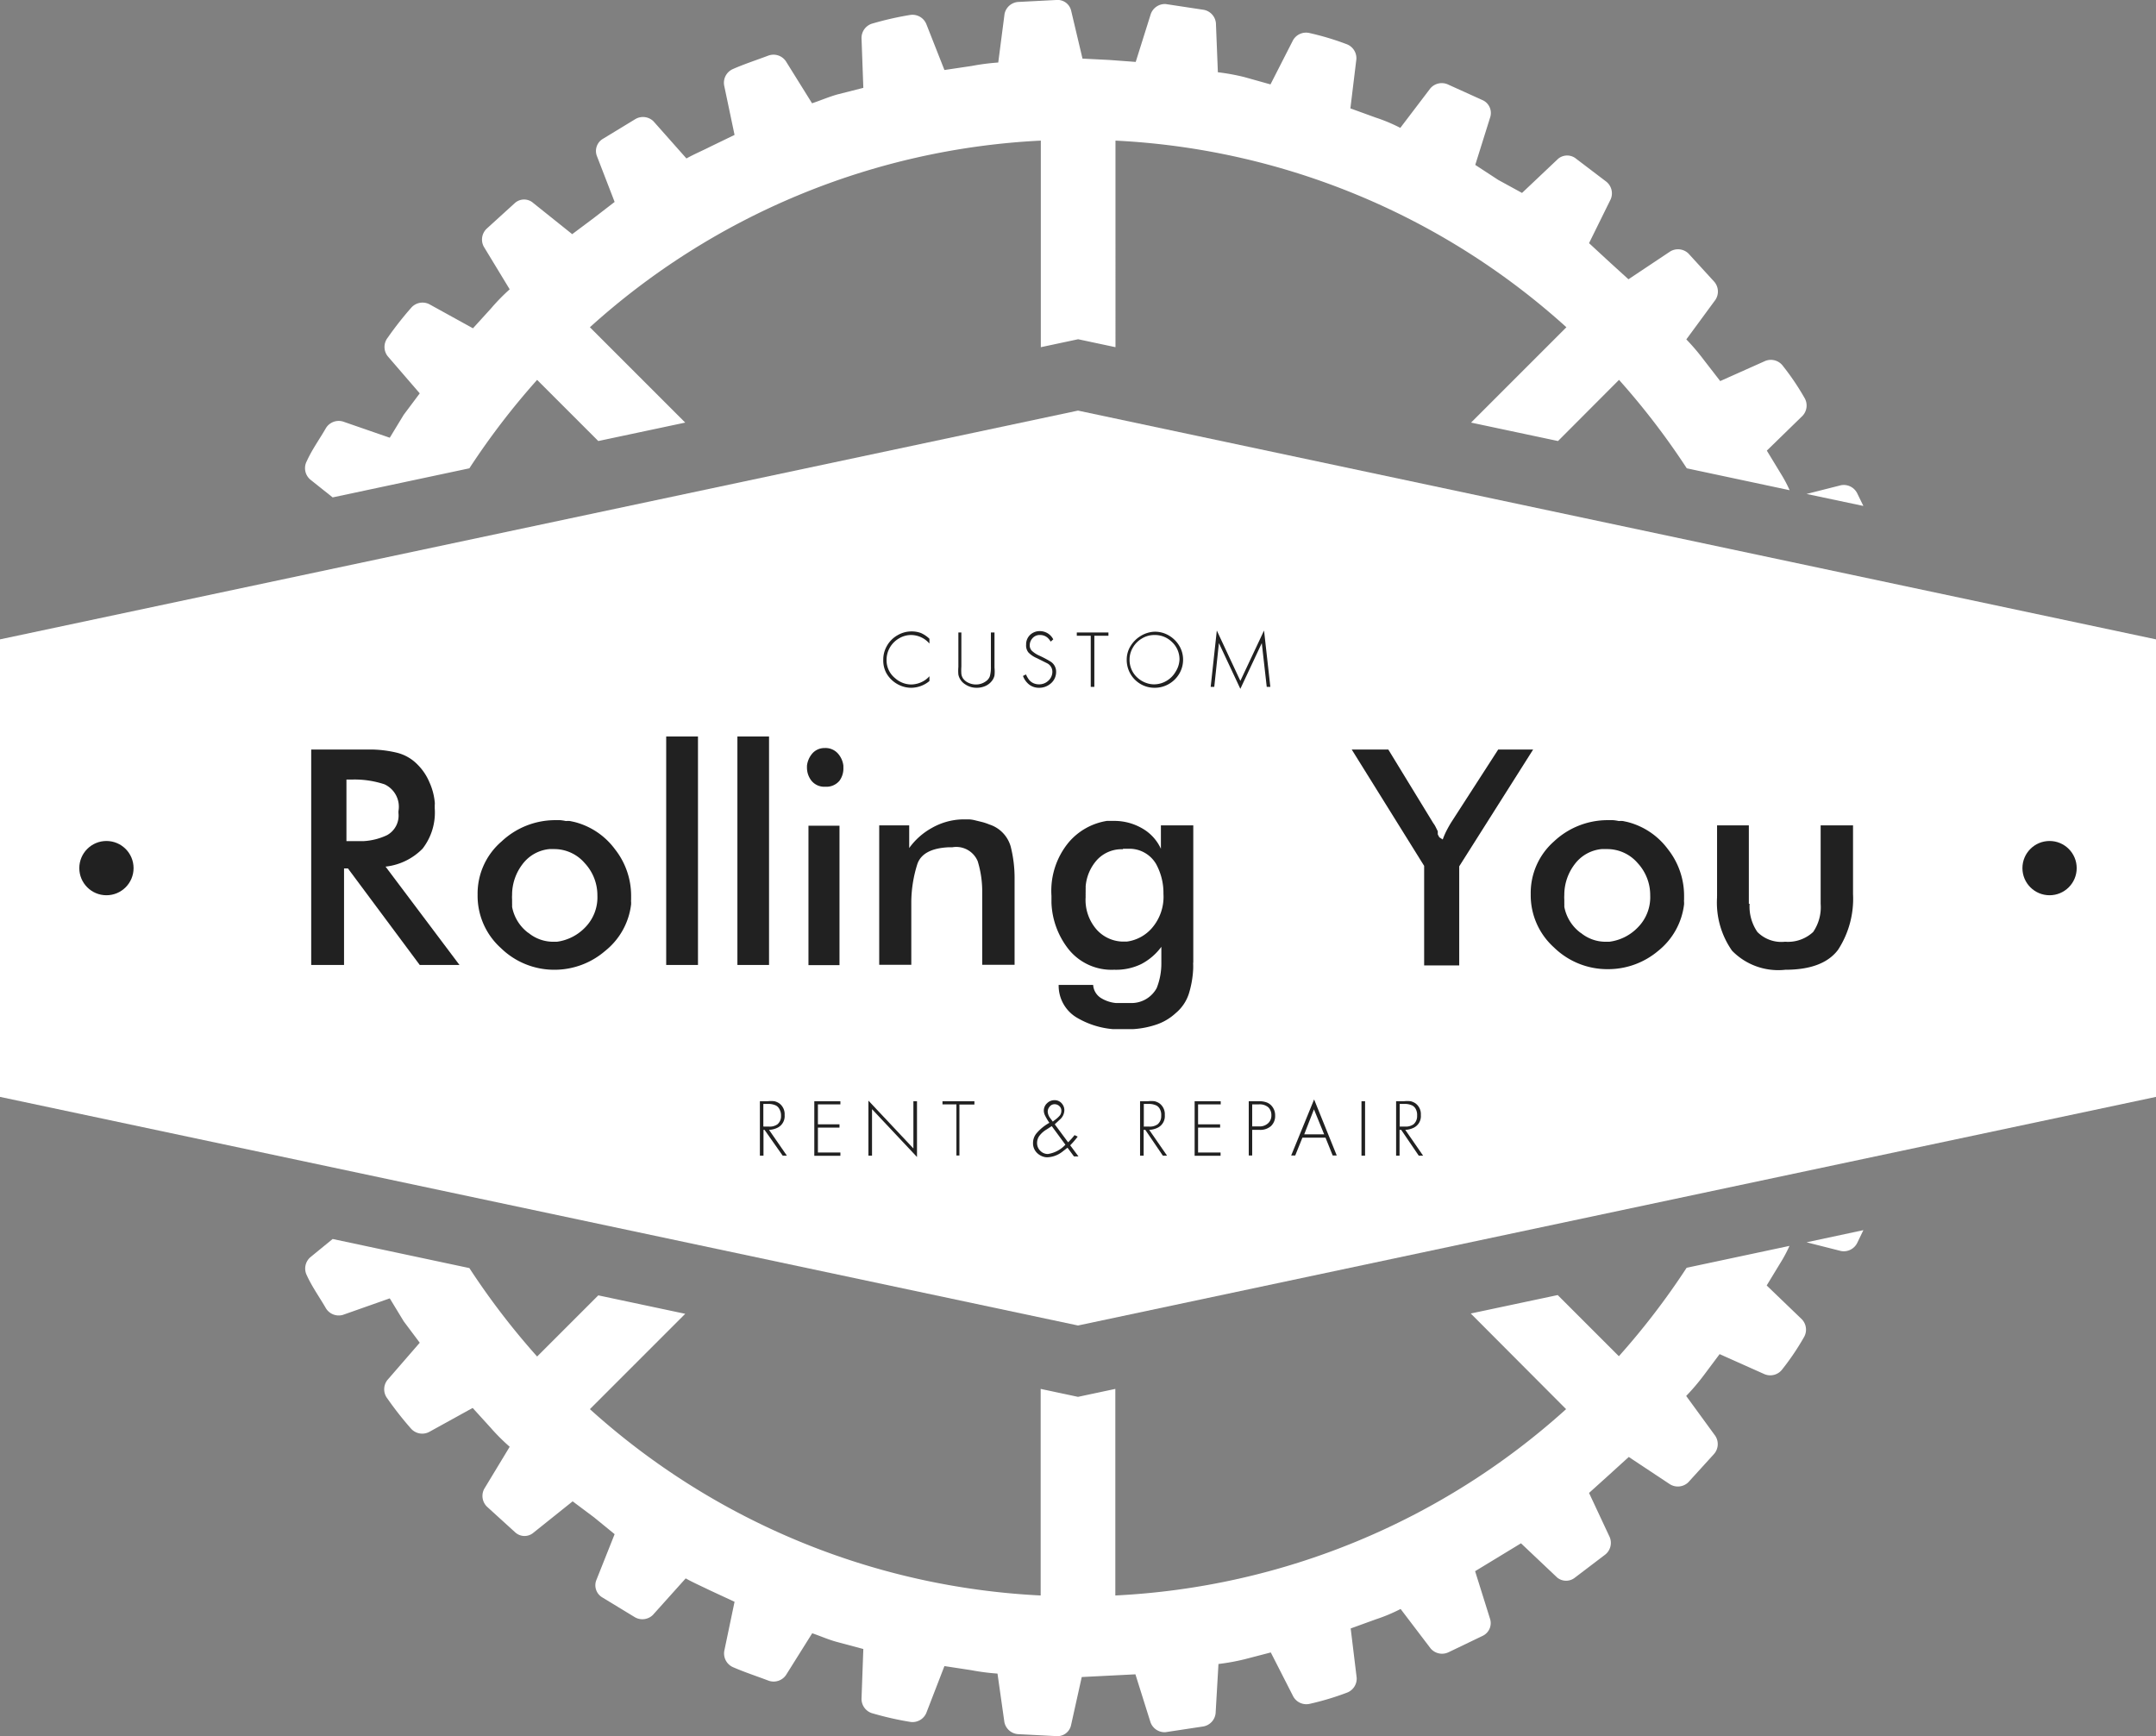 <svg id="Слой_1" data-name="Слой 1" xmlns="http://www.w3.org/2000/svg" viewBox="0 0 143.82 115.81"><rect x="0" y="0" width="143.82" height="115.81" fill="#808080" stroke="none"/><title>Безымянный-1</title><polygon points="143.82 73.17 143.82 42.65 71.91 27.39 0 42.65 0 73.17 71.91 88.42 143.82 73.17" fill="#fff"/><path d="M22.95,64.37H20.76V50h3.68l0.44,0a7.79,7.79,0,0,1,1.59.21,2.88,2.88,0,0,1,1.38.79,3.65,3.65,0,0,1,.79,1.17A4.17,4.17,0,0,1,29,53.5a0.83,0.83,0,0,1,0,.2v0.22a3.93,3.93,0,0,1-.81,2.69,4.08,4.08,0,0,1-2.47,1.2l4.93,6.56H28l-4.79-6.44H22.95v6.44Zm0.16-8.26h1.12a4.2,4.2,0,0,0,1.59-.4,1.49,1.49,0,0,0,.76-1.47V54.11a1.65,1.65,0,0,0-.93-1.79A6.32,6.32,0,0,0,23.55,52H23.11v4.12Z" fill="#212121"/><path d="M33.46,56.13A5.22,5.22,0,0,1,37,54.71h0.35a2.63,2.63,0,0,1,.4.06,1.15,1.15,0,0,1,.28,0l0.28,0.06a4.84,4.84,0,0,1,2.72,1.83,5,5,0,0,1,1.07,3.06v0.3a0.46,0.46,0,0,0,0,.15v0.15a4.68,4.68,0,0,1-1.74,3.12A5.17,5.17,0,0,1,37,64.69a5.09,5.09,0,0,1-3.59-1.45,4.68,4.68,0,0,1-1.55-3.55A4.58,4.58,0,0,1,33.46,56.13Zm1.78,6.09a2.6,2.6,0,0,0,1.57.6h0.35A3.19,3.19,0,0,0,39,61.9a2.86,2.86,0,0,0,.85-2.16A3.14,3.14,0,0,0,39,57.57,2.68,2.68,0,0,0,37,56.64H36.65a2.54,2.54,0,0,0-1.79,1,3.37,3.37,0,0,0-.7,2v0.07a1.86,1.86,0,0,0,0,.29l0,0.29a0.47,0.47,0,0,1,0,.1,0.55,0.55,0,0,1,0,.1A2.81,2.81,0,0,0,35.24,62.23Z" fill="#212121"/><path d="M44.44,49.13h2.12V64.37H44.44V49.13Z" fill="#212121"/><path d="M49.19,49.13H51.3V64.37H49.19V49.13Z" fill="#212121"/><path d="M56,52.08a1.13,1.13,0,0,1-.94.4,1.1,1.1,0,0,1-.93-0.4,1.42,1.42,0,0,1-.3-0.88V51.08a1.52,1.52,0,0,1,.35-0.81A1.07,1.07,0,0,1,55,49.9a1.11,1.11,0,0,1,.9.37,1.49,1.49,0,0,1,.36.81V51.2A1.39,1.39,0,0,1,56,52.08Zm-2,3H56v9.3H53.93v-9.3Z" fill="#212121"/><path d="M58.65,55.06h2v1.51a4.59,4.59,0,0,1,1.51-1.34,4.34,4.34,0,0,1,2-.57h0.51a2.08,2.08,0,0,1,.37.06l0.49,0.12A3.8,3.8,0,0,1,66,55a2.16,2.16,0,0,1,1.42,1.47,8.53,8.53,0,0,1,.26,2.12v5.77H65.52V59.57a6.85,6.85,0,0,0-.3-2.12,1.55,1.55,0,0,0-1.7-.93H63.26q-1.72.09-2.07,1.13a8.61,8.61,0,0,0-.4,2.45v4.26H58.65v-9.3Z" fill="#212121"/><path d="M79.59,64.23a4.55,4.55,0,0,1,0,.47,6.61,6.61,0,0,1-.28,1.57,2.8,2.8,0,0,1-.88,1.31,3.6,3.6,0,0,1-1.33.78,6,6,0,0,1-1.51.29l-0.36,0h-1a5.67,5.67,0,0,1-2.42-.78,2.48,2.48,0,0,1-1.19-2.17l2.3,0a1.12,1.12,0,0,0,.53.88,2.32,2.32,0,0,0,1,.33l0.17,0h0.85a1.91,1.91,0,0,0,1.69-1,4.44,4.44,0,0,0,.31-1.7V63.16a3.91,3.91,0,0,1-1.34,1.15,3.84,3.84,0,0,1-1.76.38l-0.09,0a3.67,3.67,0,0,1-3-1.37,5.32,5.32,0,0,1-1.14-3.09V60a0.07,0.07,0,0,1,0,0V59.76a5.07,5.07,0,0,1,1.15-3.57,4.21,4.21,0,0,1,2.55-1.43l0.24,0h0.27a3.69,3.69,0,0,1,1.81.48,3,3,0,0,1,1.28,1.38V55.06h2.16v9.16Zm-4.68-7.58a2.24,2.24,0,0,0-1.72.7,3,3,0,0,0-.77,1.79,1.23,1.23,0,0,1,0,.16q0,0.09,0,.21v0a1.61,1.61,0,0,0,0,.17,1,1,0,0,0,0,.15,3,3,0,0,0,.76,2.21,2.42,2.42,0,0,0,1.66.77h0.2l0.13,0a2.68,2.68,0,0,0,1.67-.9,3.19,3.19,0,0,0,.77-2.29,4,4,0,0,0-.5-2,2.06,2.06,0,0,0-1.66-1H74.91Z" fill="#212121"/><path d="M95,57.76L90.17,50h2.44l3,4.91a1.47,1.47,0,0,1,.16.26l0.14,0.28,0,0.09,0,0.12,0.1,0.19L96.24,56a4.91,4.91,0,0,1,.27-0.62c0.1-.19.21-0.39,0.34-0.59L99.94,50h2.33l-4.93,7.79v6.61H95V57.76Z" fill="#212121"/><path d="M103.66,56.13a5.22,5.22,0,0,1,3.58-1.42h0.35a2.63,2.63,0,0,1,.4.06,1.15,1.15,0,0,1,.28,0l0.28,0.06a4.84,4.84,0,0,1,2.72,1.83,5,5,0,0,1,1.07,3.06v0.3a0.46,0.46,0,0,0,0,.15v0.15a4.68,4.68,0,0,1-1.74,3.12,5.17,5.17,0,0,1-3.35,1.21,5.09,5.09,0,0,1-3.59-1.45,4.68,4.68,0,0,1-1.55-3.55A4.58,4.58,0,0,1,103.66,56.13Zm1.78,6.09a2.6,2.6,0,0,0,1.57.6h0.35a3.19,3.19,0,0,0,1.87-.93,2.86,2.86,0,0,0,.85-2.16,3.14,3.14,0,0,0-.84-2.16,2.68,2.68,0,0,0-2.07-.93h-0.33a2.54,2.54,0,0,0-1.79,1,3.37,3.37,0,0,0-.7,2v0.07a1.86,1.86,0,0,0,0,.29l0,0.29a0.47,0.47,0,0,1,0,.1,0.55,0.55,0,0,1,0,.1A2.81,2.81,0,0,0,105.44,62.23Z" fill="#212121"/><path d="M116.71,60.29a3,3,0,0,0,.52,1.88,2.25,2.25,0,0,0,1.85.65,2.46,2.46,0,0,0,1.87-.65,2.93,2.93,0,0,0,.5-1.88V55.06h2.16v4.58a6.24,6.24,0,0,1-1,3.72q-1,1.33-3.52,1.33a4.3,4.3,0,0,1-3.55-1.27,5.59,5.59,0,0,1-1-3.57v0a0.18,0.18,0,0,1,0-.07V55.06h2.12v5.23Z" fill="#212121"/><path d="M62,42.61v0.32a1.63,1.63,0,0,0-1.23-.57,1.56,1.56,0,0,0-.79.22,1.67,1.67,0,0,0-.65.67,1.63,1.63,0,0,0-.19.77,1.53,1.53,0,0,0,.57,1.22,1.63,1.63,0,0,0,1.07.42,1.71,1.71,0,0,0,.91-0.28A1.62,1.62,0,0,0,62,45.11v0.32a1.93,1.93,0,0,1-1.21.45,1.86,1.86,0,0,1-.84-0.2,1.92,1.92,0,0,1-.83-0.79A1.78,1.78,0,0,1,58.92,44a1.81,1.81,0,0,1,.23-0.89,1.87,1.87,0,0,1,.73-0.74,1.84,1.84,0,0,1,.92-0.25,1.76,1.76,0,0,1,.64.11A2,2,0,0,1,62,42.61Z" fill="#212121"/><path d="M64.13,42.19v2.27a3.43,3.43,0,0,0,0,.5,0.74,0.74,0,0,0,.1.28,0.87,0.87,0,0,0,.38.31,1.14,1.14,0,0,0,.49.11,1.11,1.11,0,0,0,.66-0.21,0.68,0.68,0,0,0,.27-0.34,2.25,2.25,0,0,0,.07-0.65V42.19h0.24v2.34a2.65,2.65,0,0,1,0,.53,0.89,0.89,0,0,1-.15.33,1.12,1.12,0,0,1-.48.38,1.4,1.4,0,0,1-.56.11,1.34,1.34,0,0,1-.78-0.24A1,1,0,0,1,63.93,45a2.81,2.81,0,0,1,0-.51V42.19h0.24Z" fill="#212121"/><path d="M70.26,42.65l-0.17.15a1.25,1.25,0,0,0-.2-0.25,0.75,0.75,0,0,0-.51-0.19,0.63,0.63,0,0,0-.52.23,0.7,0.7,0,0,0-.17.46,0.51,0.51,0,0,0,.14.36,1.81,1.81,0,0,0,.51.33,7.06,7.06,0,0,1,.72.38,0.79,0.79,0,0,1,.39.69,1,1,0,0,1-.39.81,1.15,1.15,0,0,1-.74.26,1.07,1.07,0,0,1-.65-0.2,1.3,1.3,0,0,1-.43-0.59l0.2-.1a1.69,1.69,0,0,0,.2.35,0.79,0.79,0,0,0,.29.23,0.89,0.89,0,0,0,.38.08,0.88,0.88,0,0,0,.63-0.25,0.8,0.8,0,0,0,.26-0.6,0.63,0.63,0,0,0-.36-0.56l-0.68-.34a1.68,1.68,0,0,1-.56-0.38A0.74,0.74,0,0,1,68.45,43a0.86,0.86,0,0,1,.3-0.68,0.93,0.93,0,0,1,.63-0.22A1,1,0,0,1,70.26,42.65Z" fill="#212121"/><path d="M73,42.41v3.41H72.76V42.41H71.83V42.19h2.11v0.22H73Z" fill="#212121"/><path d="M77,42.14a1.81,1.81,0,0,1,1,.27,1.93,1.93,0,0,1,.66.66,1.79,1.79,0,0,1,.26.94,1.82,1.82,0,0,1-.26.94,1.9,1.9,0,0,1-.66.66,1.87,1.87,0,0,1-1,.27,1.83,1.83,0,0,1-.95-0.27A1.86,1.86,0,0,1,75.16,44a1.71,1.71,0,0,1,.26-0.91,2,2,0,0,1,.66-0.66A1.9,1.9,0,0,1,77,42.14Zm0,0.22a1.58,1.58,0,0,0-.84.24,1.66,1.66,0,0,0-.59.6,1.54,1.54,0,0,0-.22.78,1.59,1.59,0,0,0,.53,1.23,1.68,1.68,0,0,0,.59.35,1.53,1.53,0,0,0,.51.09,1.63,1.63,0,0,0,.85-0.24,1.67,1.67,0,0,0,.59-0.6A1.63,1.63,0,0,0,78.68,44a1.58,1.58,0,0,0-.53-1.2A1.61,1.61,0,0,0,77,42.36Z" fill="#212121"/><path d="M80.76,45.82l0.41-3.76,1.57,3.36,1.58-3.36,0.42,3.76H84.5L84.17,42.9l-1.43,3.05L81.31,42.9,81,45.82H80.76Z" fill="#212121"/><path d="M51.3,75.37l1.19,1.72H52.21L51,75.37H50.93v1.72H50.69V73.46h0.52a2,2,0,0,1,.45,0,1,1,0,0,1,.32.14,0.89,0.89,0,0,1,.36.78,0.86,0.86,0,0,1-.46.84A1.42,1.42,0,0,1,51.3,75.37Zm-0.37-.22h0.35A0.89,0.89,0,0,0,51.86,75a0.7,0.7,0,0,0,.24-0.57A0.82,0.82,0,0,0,52,74a0.56,0.56,0,0,0-.23-0.25,1.16,1.16,0,0,0-.55-0.11h-0.3v1.48Z" fill="#212121"/><path d="M56.06,73.67h-1.5V75H56v0.22H54.56v1.66h1.5v0.22H54.32V73.46h1.74v0.22Z" fill="#212121"/><path d="M57.93,77.09V73.42l3,3.19V73.46h0.24v3.72l-3-3.19v3.1H57.93Z" fill="#212121"/><path d="M64,73.67v3.41H63.8V73.67H62.87V73.46H65v0.22H64Z" fill="#212121"/><path d="M70.36,75l0.89,1.2a4.55,4.55,0,0,0,.43-0.48l0.21,0.1a5.57,5.57,0,0,1-.5.58l0.55,0.74h-0.3l-0.43-.58-0.36.28a1.73,1.73,0,0,1-1,.36,0.92,0.92,0,0,1-.38-0.09,1,1,0,0,1-.33-0.24,0.89,0.89,0,0,1-.23-0.62,1,1,0,0,1,.25-0.67A3.1,3.1,0,0,1,70,74.9a3.91,3.91,0,0,1-.29-0.49,0.76,0.76,0,0,1-.08-0.31,0.67,0.67,0,0,1,.22-0.51,0.69,0.69,0,0,1,.49-0.2,0.62,0.62,0,0,1,.5.23,0.68,0.68,0,0,1,.16.44,0.85,0.85,0,0,1-.32.64Zm-0.2.12-0.34.22a1.68,1.68,0,0,0-.48.42,0.79,0.79,0,0,0-.16.47,0.72,0.72,0,0,0,.25.57,0.69,0.69,0,0,0,.47.18,2,2,0,0,0,1.17-.62Zm0.07-.3,0.07-.06a2.06,2.06,0,0,0,.4-0.35,0.51,0.51,0,0,0,.1-0.31,0.4,0.4,0,0,0-.14-0.32,0.45,0.45,0,0,0-.31-0.12,0.41,0.41,0,0,0-.34.17,0.51,0.51,0,0,0-.12.33,0.78,0.78,0,0,0,.16.42Z" fill="#212121"/><path d="M76.66,75.37l1.19,1.72H77.57L76.4,75.37H76.29v1.72H76.05V73.46h0.52a2,2,0,0,1,.45,0,1,1,0,0,1,.32.14,0.89,0.89,0,0,1,.36.78,0.86,0.86,0,0,1-.46.84A1.42,1.42,0,0,1,76.66,75.37Zm-0.37-.22h0.35A0.89,0.89,0,0,0,77.22,75a0.7,0.7,0,0,0,.24-0.57A0.82,0.82,0,0,0,77.38,74a0.56,0.56,0,0,0-.23-0.25,1.16,1.16,0,0,0-.55-0.11h-0.3v1.48Z" fill="#212121"/><path d="M81.42,73.67h-1.5V75h1.47v0.22H79.92v1.66h1.5v0.22H79.69V73.46h1.74v0.22Z" fill="#212121"/><path d="M83.53,75.36v1.72H83.3V73.46H84a1.4,1.4,0,0,1,.47.07,0.83,0.83,0,0,1,.33.21,0.94,0.94,0,0,1,.26.68,0.91,0.91,0,0,1-.28.7,1.08,1.08,0,0,1-.77.25H83.53Zm0-.22H84a0.82,0.82,0,0,0,.6-0.22,0.69,0.69,0,0,0,.21-0.52,0.72,0.72,0,0,0-.2-0.53,0.88,0.88,0,0,0-.64-0.2H83.53v1.47Z" fill="#212121"/><path d="M88.42,75.89H86.88l-0.48,1.19H86.13l1.53-3.74,1.51,3.74H88.9Zm-0.09-.22L87.65,74,87,75.67h1.37Z" fill="#212121"/><path d="M91.06,73.46v3.63H90.82V73.46h0.24Z" fill="#212121"/><path d="M93.74,75.37l1.19,1.72H94.64l-1.17-1.72H93.36v1.72H93.13V73.46h0.52a2,2,0,0,1,.45,0,1,1,0,0,1,.32.14,0.89,0.89,0,0,1,.36.78,0.86,0.86,0,0,1-.46.84A1.42,1.42,0,0,1,93.74,75.37Zm-0.37-.22h0.35A0.89,0.89,0,0,0,94.29,75a0.7,0.7,0,0,0,.24-0.57A0.82,0.82,0,0,0,94.45,74a0.56,0.56,0,0,0-.23-0.25,1.16,1.16,0,0,0-.55-0.11h-0.3v1.48Z" fill="#212121"/><circle cx="7.1" cy="57.91" r="1.81" fill="#212121"/><circle cx="136.72" cy="57.91" r="1.81" fill="#212121"/><path d="M124.3,33.75l-0.41-.84a1,1,0,0,0-1.09-.54l-2.29.58Z" fill="#fff"/><path d="M22.19,33.18l9.12-1.94a49.36,49.36,0,0,1,4.52-5.9l4.08,4.08,5.8-1.23-6.36-6.36A48.38,48.38,0,0,1,69.43,9.38V23.16l2.49-.53,2.49,0.53V9.38a48.38,48.38,0,0,1,30.08,12.45l-6.36,6.36,5.8,1.23L108,25.34a49.36,49.36,0,0,1,4.52,5.9l6.86,1.46a9,9,0,0,0-.59-1.11l-0.93-1.53,2.37-2.31a1,1,0,0,0,.13-1.23,16.82,16.82,0,0,0-1.42-2.1,1,1,0,0,0-1.19-.34l-3,1.34L113.65,24a14.36,14.36,0,0,0-1.16-1.36L114.43,20a1,1,0,0,0-.09-1.22l-1.71-1.87a1,1,0,0,0-1.24-.12l-2.76,1.84-1.32-1.2L106,16.22l1.45-2.94a1,1,0,0,0-.31-1.17l-2-1.52a0.94,0.94,0,0,0-1.2,0l-2.41,2.28L99.94,12,98.41,11l1-3.19a0.94,0.94,0,0,0-.49-1.12L96.6,5.64a1,1,0,0,0-1.19.26l-2,2.63a11.12,11.12,0,0,0-1.65-.69l-1.68-.61,0.4-3.29a1,1,0,0,0-.67-1,18.16,18.16,0,0,0-2.43-.73,1,1,0,0,0-1.13.48l-1.5,2.94L83,5.14a14.24,14.24,0,0,0-1.76-.32L81.11,1.54A1,1,0,0,0,80.27.65l-2.51-.38a1,1,0,0,0-1,.68l-1,3.18L74,4l-1.79-.09L71.45,0.7a0.93,0.93,0,0,0-1-.7l-2.53.13a1,1,0,0,0-.91.8L66.59,4.17a15.13,15.13,0,0,0-1.77.23L63,4.67,61.79,1.6A1,1,0,0,0,60.7,1a21.11,21.11,0,0,0-2.47.56,1,1,0,0,0-.76,1l0.12,3.3-1.73.44c-0.57.16-1.12,0.4-1.69,0.59L52.42,4.08a1,1,0,0,0-1.17-.37c-0.79.3-1.6,0.56-2.37,0.9a1,1,0,0,0-.57,1.11L49,9l-1.61.78c-0.53.27-1.08,0.5-1.6,0.79L43.59,8.09a1,1,0,0,0-1.2-.15L40.22,9.26a0.94,0.94,0,0,0-.41,1.13L41,13.47,39.6,14.55l-1.43,1.07-2.6-2.08a0.92,0.92,0,0,0-1.22,0l-1.88,1.71a1,1,0,0,0-.2,1.2L34,19.3a13.26,13.26,0,0,0-1.25,1.28l-1.2,1.32-2.9-1.6a1,1,0,0,0-1.22.23,22.72,22.72,0,0,0-1.57,2,1,1,0,0,0,0,1.23L28,26.24l-1.07,1.43L26,29.2l-3.12-1.08a1,1,0,0,0-1.14.44c-0.42.73-.92,1.42-1.27,2.19A1,1,0,0,0,20.71,32Z" fill="#fff"/><path d="M120.51,82.87l2.29,0.58a1,1,0,0,0,1.09-.54l0.41-.85Z" fill="#fff"/><path d="M117.85,85.75l0.93-1.53a9.06,9.06,0,0,0,.59-1.11l-6.86,1.46a49.33,49.33,0,0,1-4.52,5.9l-4.08-4.08-5.8,1.23L104.47,94A48.38,48.38,0,0,1,74.4,106.43V92.65l-2.49.53-2.49-.53v13.78A48.38,48.38,0,0,1,39.35,94l6.36-6.36-5.8-1.23-4.08,4.08a49.36,49.36,0,0,1-4.52-5.9l-9.12-1.94-1.48,1.21a1,1,0,0,0-.24,1.22c0.35,0.77.85,1.46,1.27,2.19a1,1,0,0,0,1.14.44L26,86.61l0.93,1.53L28,89.57l-2.16,2.49a1,1,0,0,0,0,1.23,22.72,22.72,0,0,0,1.57,2,1,1,0,0,0,1.22.23l2.9-1.6,1.2,1.32A13.26,13.26,0,0,0,34,96.51l-1.7,2.81a1,1,0,0,0,.2,1.2l1.88,1.71a0.92,0.92,0,0,0,1.22,0l2.6-2.08,1.43,1.07L41,102.34l-1.23,3.09a0.94,0.94,0,0,0,.41,1.13l2.17,1.32a1,1,0,0,0,1.2-.15l2.19-2.44c0.52,0.29,1.07.53,1.6,0.79L49,106.85l-0.68,3.25a1,1,0,0,0,.57,1.11c0.78,0.34,1.58.6,2.37,0.9a1,1,0,0,0,1.17-.37l1.75-2.79c0.56,0.19,1.11.44,1.69,0.59L57.59,110l-0.12,3.3a1,1,0,0,0,.76,1,21.09,21.09,0,0,0,2.47.56,1,1,0,0,0,1.09-.59L63,111.14l1.77,0.27a15.1,15.1,0,0,0,1.77.23L67,114.88a1,1,0,0,0,.91.8l2.53,0.13a0.93,0.93,0,0,0,1-.7l0.72-3.24,1.79-.09,1.79-.09,1,3.18a1,1,0,0,0,1,.68l2.51-.38a1,1,0,0,0,.84-0.89L81.28,111a14.24,14.24,0,0,0,1.76-.32l1.73-.45,1.5,2.94a1,1,0,0,0,1.13.48,18.14,18.14,0,0,0,2.43-.73,1,1,0,0,0,.67-1l-0.4-3.29,1.68-.61a11.14,11.14,0,0,0,1.65-.69l2,2.63a1,1,0,0,0,1.19.26l2.29-1.1a0.94,0.94,0,0,0,.49-1.12l-1-3.19,1.53-.93,1.53-.93,2.41,2.28a0.94,0.94,0,0,0,1.2,0l2-1.52a1,1,0,0,0,.31-1.17L106,99.59l1.33-1.2,1.32-1.2L111.38,99a1,1,0,0,0,1.24-.12L114.33,97a1,1,0,0,0,.09-1.22l-1.94-2.66a14.38,14.38,0,0,0,1.16-1.36l1.07-1.43,3,1.34a1,1,0,0,0,1.19-.34,16.82,16.82,0,0,0,1.42-2.1,1,1,0,0,0-.13-1.23Z" fill="#fff"/></svg>